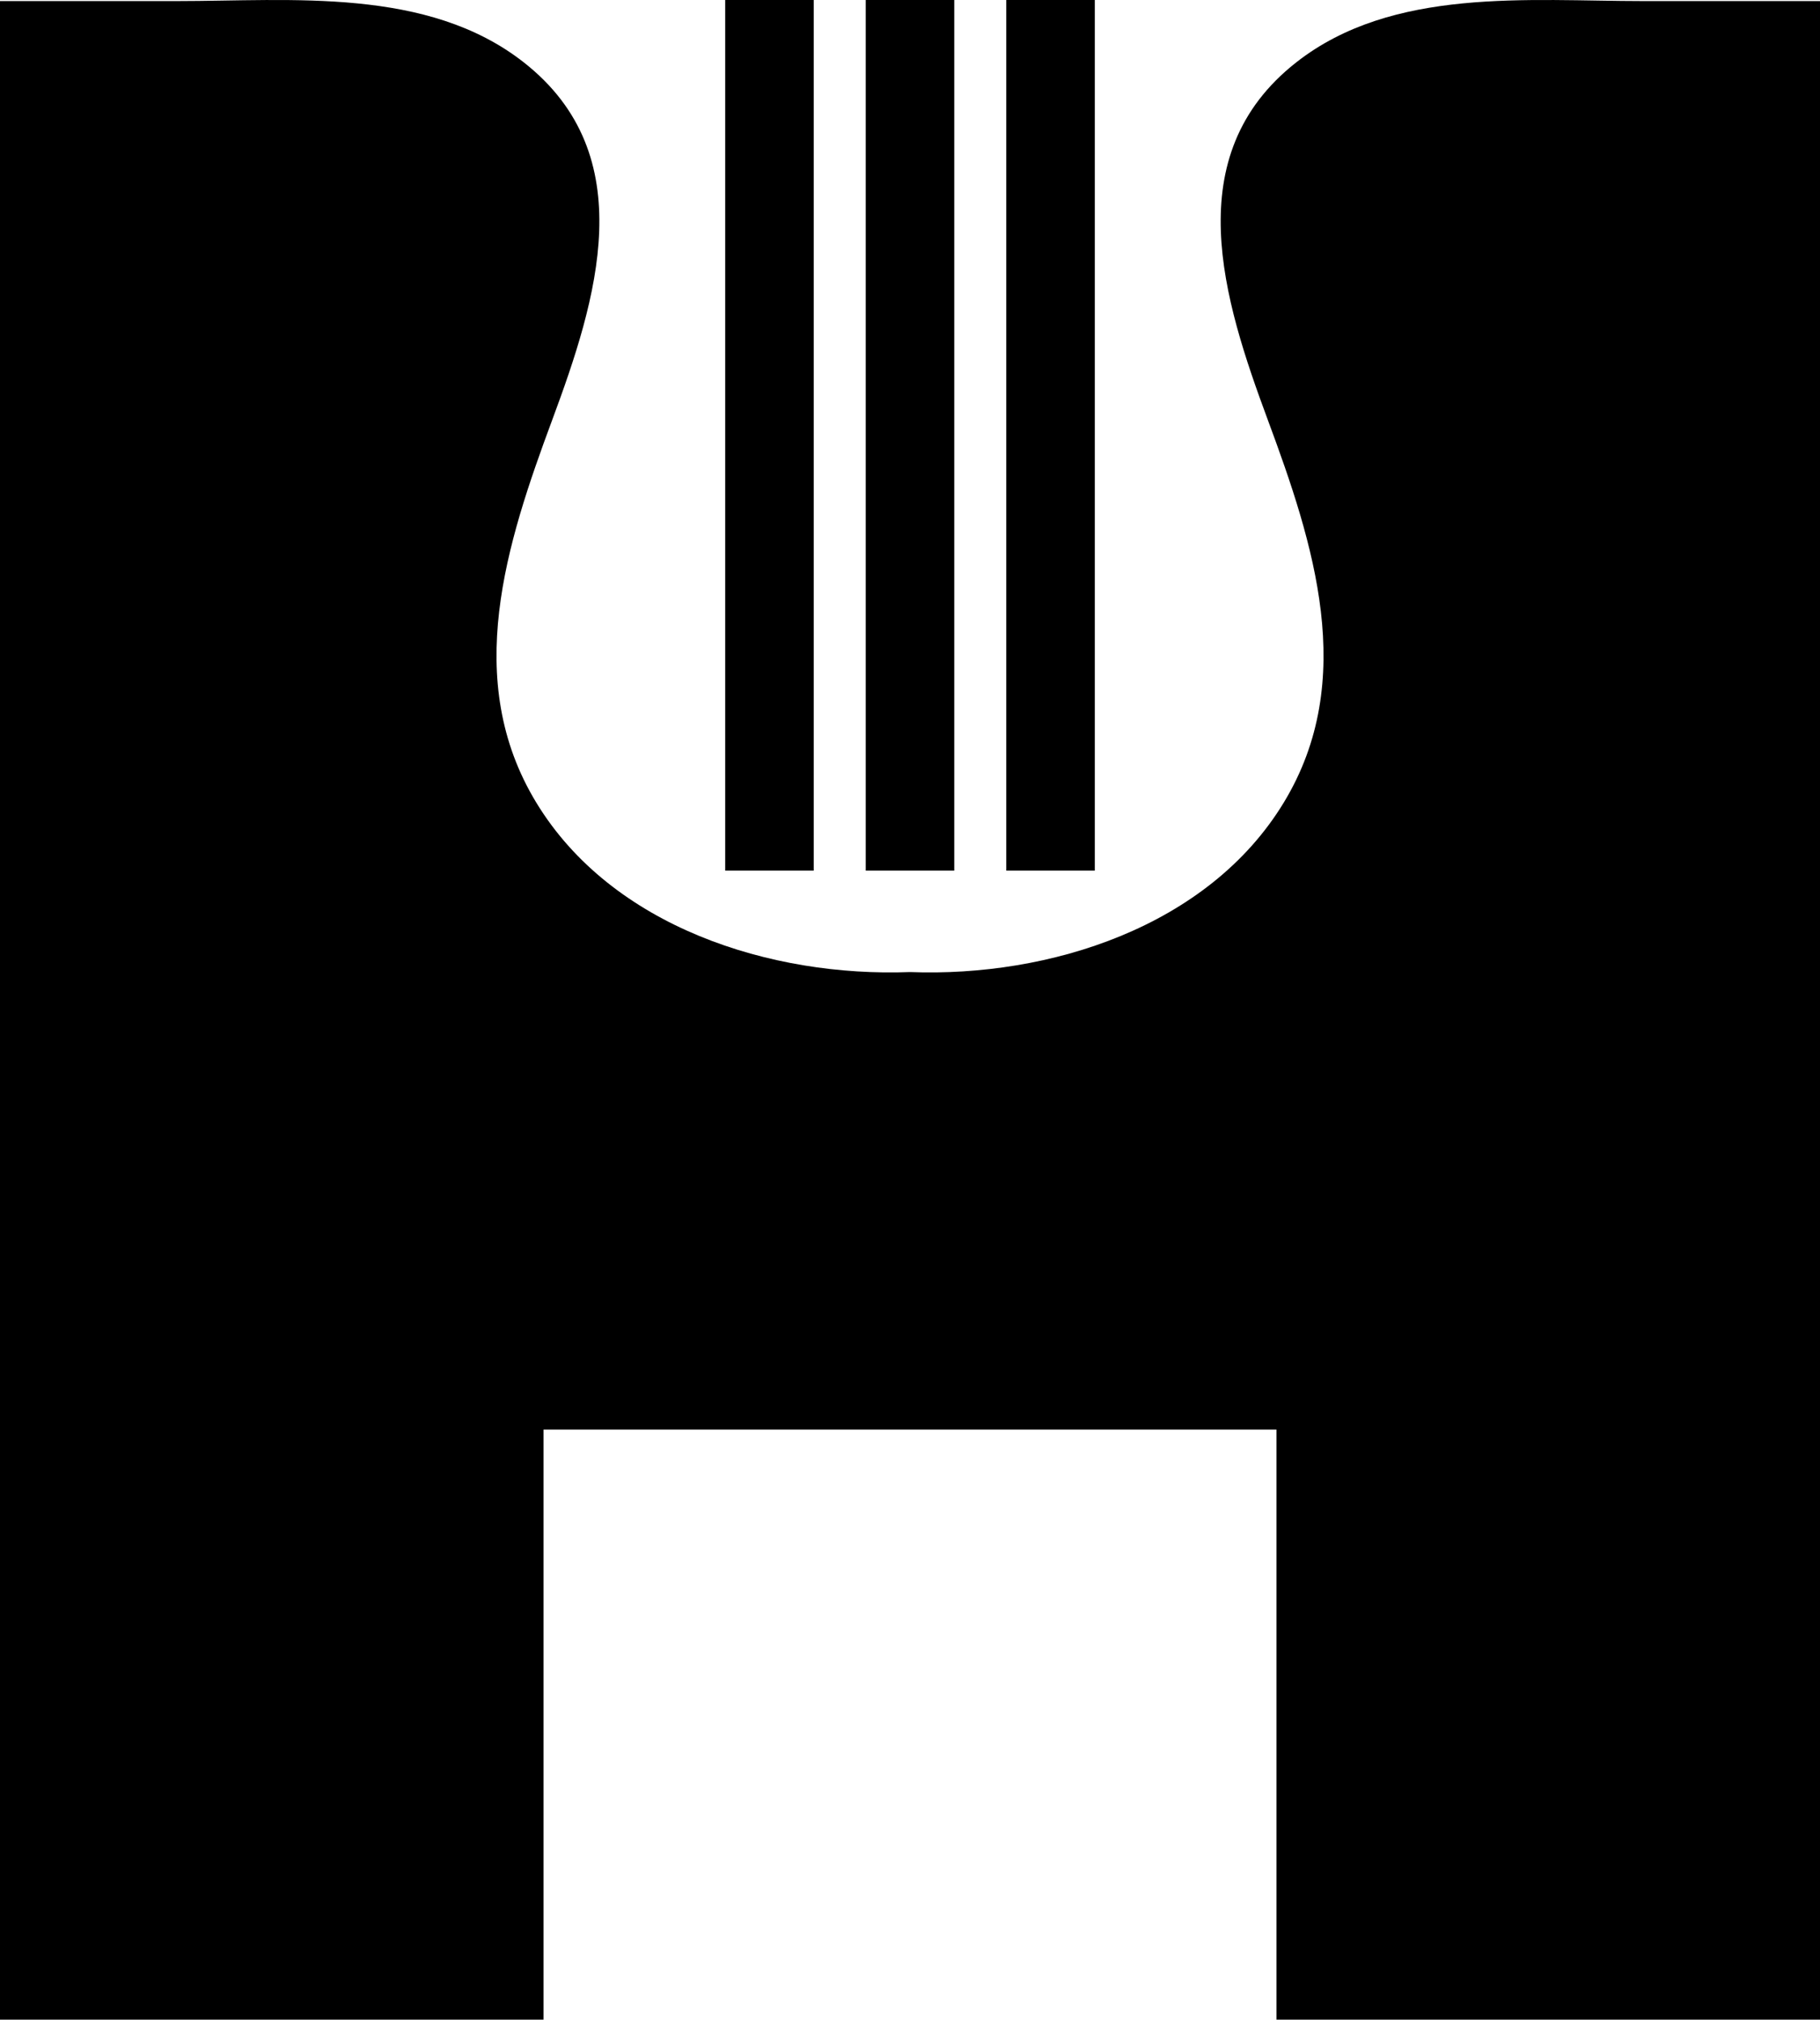 <svg id="Layer_1" data-name="Layer 1" xmlns="http://www.w3.org/2000/svg" viewBox="0 0 563.63 625.52">   <path d="M508.81,.33c-35.45,0-77.56-4.41-107.37,18.98-36.78,28.85-22.58,73.65-8.81,110.76,14.15,38.14,28,80.53,4.93,118.51-23.41,38.54-72.64,54.13-115.74,52.48-43.11,1.65-92.33-13.94-115.74-52.48-23.07-37.98-9.22-80.37,4.93-118.51,13.77-37.12,27.97-81.91-8.81-110.76C132.38-4.08,90.28,.33,54.82,.33H0V625.52H168.32v-182.75h226.99v182.75h168.32V.33h-54.82Z"></path>   <rect x="224.59" y="0" width="27.41" viewBox="0 0 27.41 269.64" height="269.64"></rect>   <rect x="268.11" y="0" width="27.41" height="269.64"></rect>   <rect x="311.63" y="0" width="27.41" height="269.64"></rect> </svg>